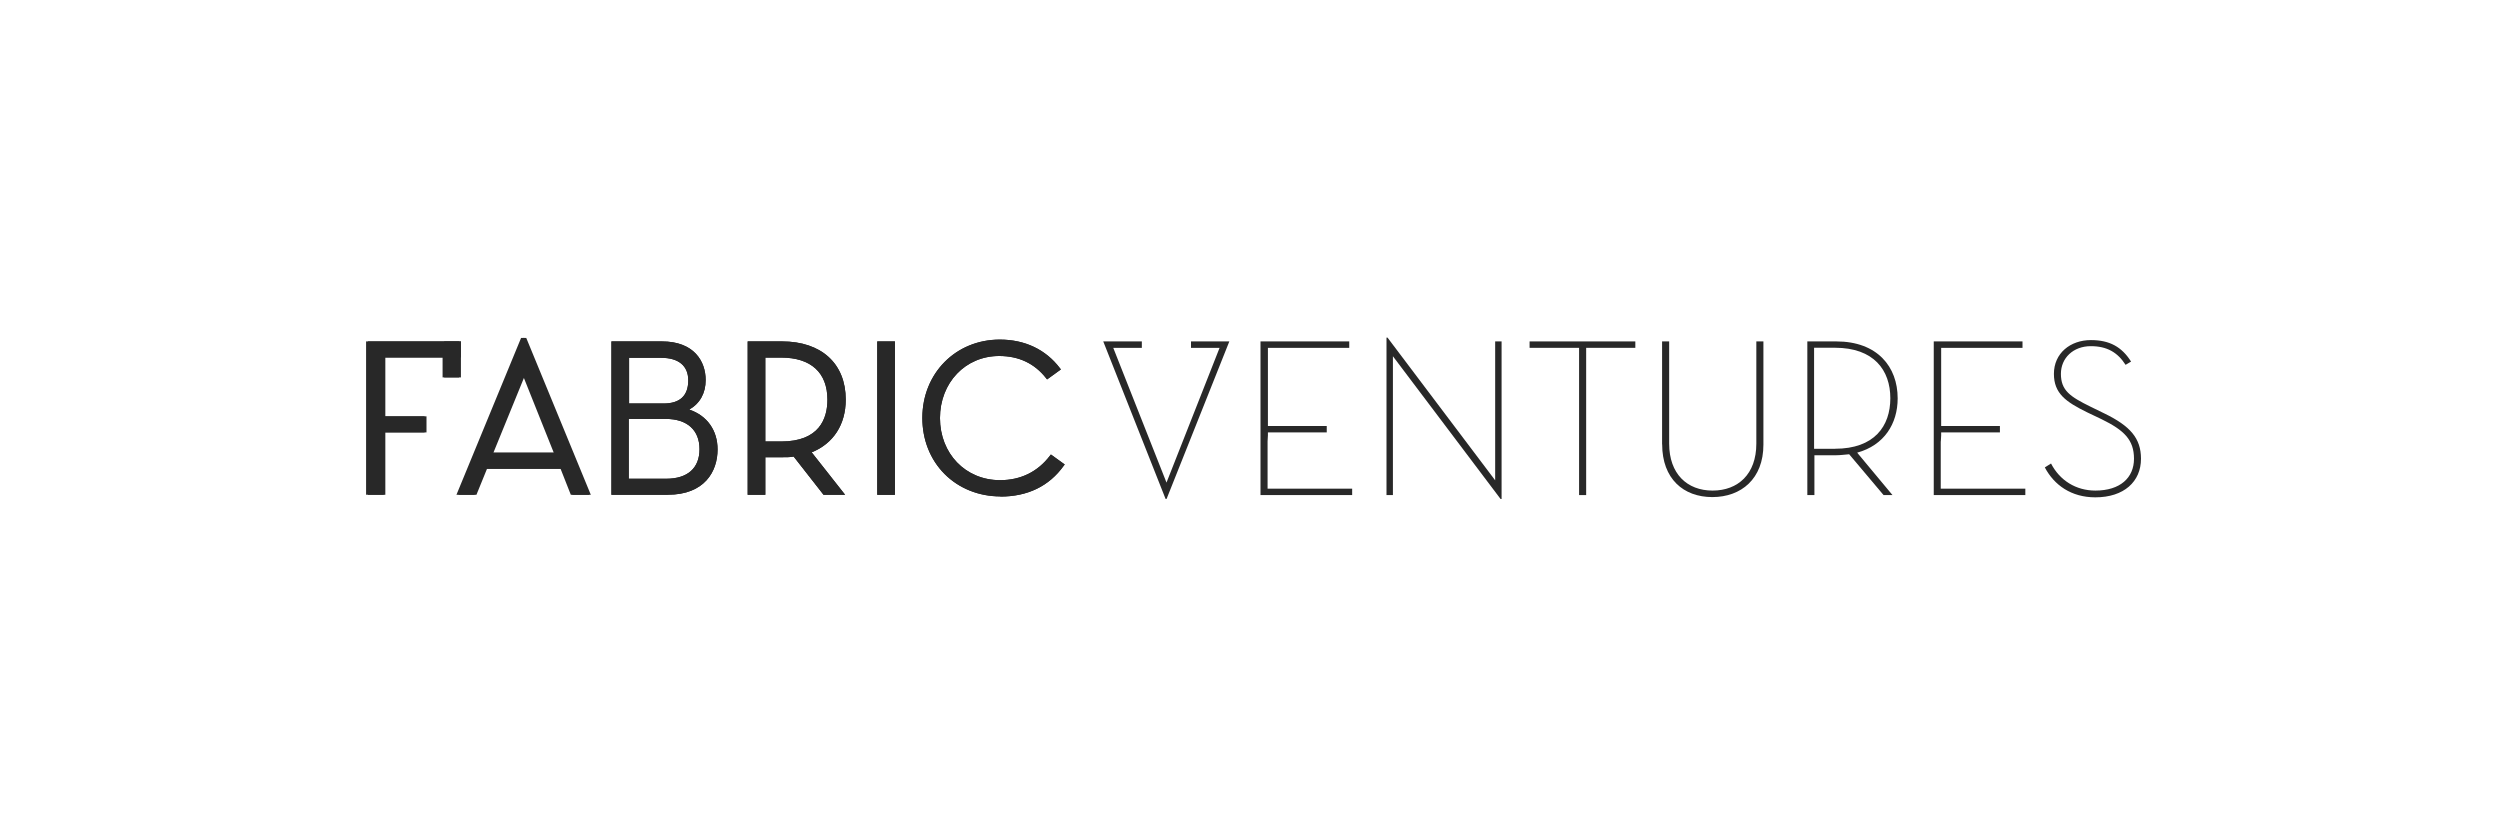 <?xml version="1.0" encoding="UTF-8"?>
<svg id="katman_1" data-name="katman 1" xmlns="http://www.w3.org/2000/svg" xmlns:xlink="http://www.w3.org/1999/xlink" viewBox="0 0 300 100">
  <defs>
    <style>
      .cls-1 {
        fill: none;
      }

      .cls-2 {
        clip-path: url(#clippath);
      }

      .cls-3 {
        fill: #282828;
      }
    </style>
    <clipPath id="clippath">
      <rect class="cls-1" x="43.93" y="40.51" width="213" height="19.37"/>
    </clipPath>
  </defs>
  <g class="cls-2">
    <g>
      <path class="cls-3" d="M46.05,51.7v7.48h-1.7v-18.01h10.77v1.54h-9.07v8.99Z"/>
      <path class="cls-3" d="M46.24,59.38h-2.08v-18.41h11.15v1.93h-9.07v16.48Zm-1.7-.39h1.32v-16.47h9.03v-1.16h-10.34v17.63h-.01Z"/>
      <path class="cls-3" d="M57.01,59.18h-1.74l7.6-18.44h.12l7.6,18.44h-1.77l-1.23-3.12h-9.31l-1.27,3.12Zm5.94-14.66l-4.05,9.99h8.06l-4.01-9.99Z"/>
      <path class="cls-3" d="M70.9,59.38h-2.2l-1.23-3.12h-9.03l-1.27,3.12h-2.16l7.75-18.83h.39l7.75,18.83Zm-1.93-.39h1.35l-7.37-17.9-7.37,17.9h1.31l1.27-3.12h9.57l1.23,3.12h0Zm-1.74-4.28h-8.6l4.32-10.69,4.28,10.69Zm-8.02-.39h7.48l-3.7-9.26-3.78,9.26Z"/>
      <path class="cls-3" d="M56.82,59.18h-1.74l7.56-18.44h.12l7.6,18.44h-1.74l-1.23-3.12h-9.3l-1.27,3.12Zm5.94-14.66l-4.05,9.99h8.06l-4.01-9.99Z"/>
      <path class="cls-3" d="M70.7,59.38h-2.2l-1.23-3.12h-9.07l-1.27,3.12h-2.16l7.76-18.83h.39l7.79,18.83h0Zm-1.97-.39h1.35l-7.36-17.9-7.33,17.9h1.27l1.27-3.12h9.57l1.23,3.12Zm-1.7-4.28h-8.63l4.36-10.69,4.28,10.69h-.01Zm-8.06-.39h7.48l-3.7-9.26-3.78,9.26Z"/>
      <path class="cls-3" d="M73.56,41.17h5.86c3.4,0,5.05,1.97,5.05,4.44,0,1.74-.85,2.93-2.31,3.59,2.28,.62,3.74,2.31,3.74,4.75,0,2.93-1.89,5.25-5.79,5.25h-6.56v-18.03h.01Zm6.06,7.45c2.28,0,3.16-1.23,3.16-3.01,0-1.66-.96-2.93-3.43-2.93h-4.09v5.94h4.36Zm.35,9.03c3.01,0,4.21-1.62,4.21-3.74s-1.35-3.82-4.28-3.82h-4.63v7.56h4.7Z"/>
      <path class="cls-3" d="M80.12,59.38h-6.75v-18.41h6.06c3.86,0,5.25,2.39,5.25,4.63,0,1.58-.69,2.82-1.97,3.55,2.16,.73,3.4,2.51,3.4,4.78,0,2.62-1.54,5.44-5.98,5.44h-.01Zm-6.37-.38h6.37c3.47,0,5.59-1.93,5.59-5.05,0-2.24-1.35-3.94-3.59-4.55l-.54-.15,.54-.23c1.43-.66,2.2-1.85,2.2-3.43,0-2.62-1.85-4.24-4.86-4.24h-5.71v17.65Zm6.21-1.16h-4.9v-7.95h4.82c2.78,0,4.48,1.5,4.48,4.01s-1.58,3.94-4.4,3.94Zm-4.51-.39h4.48c2.58,0,4.01-1.27,4.01-3.55s-1.47-3.63-4.05-3.63h-4.44v7.18Zm4.17-8.64h-4.55v-6.28h4.24c2.31,0,3.63,1.12,3.63,3.12,.04,2.04-1.16,3.16-3.32,3.16Zm-4.17-.39h4.17c1.97,0,2.97-.93,2.97-2.78,0-1.74-1.16-2.7-3.24-2.7h-3.86v5.49h-.04Z"/>
      <path class="cls-3" d="M73.56,41.17h5.86c3.4,0,5.05,1.97,5.05,4.44,0,1.74-.85,2.93-2.31,3.59,2.28,.62,3.74,2.31,3.74,4.75,0,2.93-1.89,5.25-5.79,5.25h-6.56v-18.03h.01Zm6.06,7.45c2.28,0,3.16-1.23,3.16-3.01,0-1.66-.96-2.93-3.43-2.93h-4.09v5.94h4.36Zm.35,9.03c3.01,0,4.21-1.62,4.21-3.74s-1.35-3.82-4.28-3.82h-4.63v7.56h4.7Z"/>
      <path class="cls-3" d="M80.12,59.38h-6.75v-18.41h6.06c3.86,0,5.25,2.39,5.25,4.63,0,1.58-.69,2.82-1.97,3.55,2.16,.73,3.4,2.51,3.4,4.78,0,2.62-1.54,5.44-5.98,5.44h-.01Zm-6.37-.38h6.37c3.47,0,5.59-1.93,5.59-5.05,0-2.24-1.35-3.94-3.59-4.55l-.54-.15,.54-.23c1.43-.66,2.2-1.85,2.2-3.43,0-2.62-1.85-4.24-4.86-4.24h-5.71v17.65Zm6.21-1.16h-4.9v-7.95h4.82c2.78,0,4.48,1.5,4.48,4.01s-1.58,3.94-4.4,3.94Zm-4.51-.39h4.48c2.58,0,4.01-1.27,4.01-3.55s-1.47-3.63-4.05-3.63h-4.44v7.18Zm4.17-8.64h-4.55v-6.28h4.24c2.31,0,3.63,1.12,3.63,3.12,.04,2.04-1.16,3.16-3.32,3.16Zm-4.17-.39h4.17c1.97,0,2.97-.93,2.97-2.78,0-1.74-1.16-2.7-3.24-2.7h-3.86v5.49h-.04Z"/>
      <path class="cls-3" d="M101.03,59.18h-2.08l-3.59-4.59c-.46,.08-.96,.12-1.47,.12h-2.2v4.51h-1.74v-18.05h3.94c4.9,0,7.45,2.89,7.45,6.79,0,2.89-1.43,5.25-4.21,6.21l3.9,5.02h0Zm-7.29-6.03c4.09,0,5.75-2.2,5.75-5.21s-1.66-5.25-5.75-5.25h-2.08v10.47h2.08Z"/>
      <path class="cls-3" d="M101.41,59.38h-2.58l-3.59-4.59c-.42,.08-.85,.08-1.39,.08h-2.01v4.51h-2.12v-18.41h4.13c4.71,0,7.64,2.66,7.64,6.98,0,3.01-1.5,5.29-4.09,6.33l4.01,5.09h0Zm-2.39-.38h1.58l-3.86-4.9,.27-.08c2.58-.93,4.09-3.12,4.09-6.06,0-4.05-2.78-6.6-7.25-6.6h-3.74v17.64h1.31v-4.51h2.39c.58,0,1.04-.04,1.47-.12h.12l3.63,4.63h-.01Zm-5.29-5.63h-2.28v-10.84h2.28c3.82,0,5.94,1.93,5.94,5.44,.04,3.47-2.08,5.4-5.94,5.4Zm-1.89-.39h1.89c4.59,0,5.56-2.74,5.56-5.02,0-3.24-1.97-5.05-5.56-5.05h-1.89v10.07Z"/>
      <path class="cls-3" d="M101.03,59.18h-2.08l-3.59-4.59c-.46,.08-.96,.12-1.47,.12h-2.2v4.51h-1.74v-18.05h3.94c4.9,0,7.45,2.89,7.45,6.79,0,2.89-1.43,5.25-4.21,6.21l3.9,5.02h0Zm-7.29-6.03c4.09,0,5.75-2.2,5.75-5.21s-1.66-5.25-5.75-5.25h-2.08v10.47h2.08Z"/>
      <path class="cls-3" d="M101.41,59.38h-2.58l-3.59-4.59c-.42,.08-.85,.08-1.39,.08h-2.01v4.51h-2.12v-18.41h4.13c4.71,0,7.64,2.66,7.64,6.98,0,3.01-1.5,5.29-4.09,6.33l4.01,5.09h0Zm-2.39-.38h1.58l-3.86-4.9,.27-.08c2.58-.93,4.09-3.12,4.09-6.06,0-4.05-2.78-6.6-7.25-6.6h-3.74v17.64h1.31v-4.51h2.39c.58,0,1.04-.04,1.47-.12h.12l3.63,4.63h-.01Zm-5.29-5.63h-2.28v-10.84h2.28c3.82,0,5.94,1.93,5.94,5.44,.04,3.47-2.08,5.4-5.94,5.4Zm-1.89-.39h1.89c4.59,0,5.56-2.74,5.56-5.02,0-3.24-1.97-5.05-5.56-5.05h-1.89v10.07Z"/>
      <path class="cls-3" d="M107.16,41.17h-1.74v18.01h1.74v-18.01Z"/>
      <path class="cls-3" d="M107.39,59.38h-2.12v-18.41h2.12v18.41Zm-1.77-.39h1.35v-17.63h-1.35v17.63Z"/>
      <path class="cls-3" d="M107.16,41.17h-1.74v18.01h1.74v-18.01Z"/>
      <path class="cls-3" d="M107.39,59.38h-2.12v-18.41h2.12v18.41Zm-1.77-.39h1.35v-17.63h-1.35v17.63Z"/>
      <path class="cls-3" d="M110.87,50.16c0-5.36,4.01-9.22,9.1-9.22,3.05,0,5.44,1.23,7.06,3.36l-1.31,.96c-1.35-1.74-3.24-2.74-5.79-2.74-4.17,0-7.29,3.28-7.29,7.64s3.16,7.64,7.41,7.64c2.58,0,4.71-1.08,6.13-3.01l1.35,.96c-1.77,2.31-4.28,3.59-7.52,3.59-5.13,.04-9.14-3.82-9.14-9.18Z"/>
      <path class="cls-3" d="M120.05,59.57c-2.58,0-4.98-.96-6.71-2.7s-2.66-4.13-2.66-6.71c0-5.36,4.01-9.41,9.3-9.41,3.01,0,5.52,1.2,7.21,3.43l.12,.15-1.66,1.2-.12-.15c-1.39-1.77-3.28-2.66-5.63-2.66-4.05,0-7.1,3.2-7.1,7.45s3.05,7.45,7.21,7.45c2.47,0,4.51-1,5.98-2.93l.12-.15,1.66,1.2-.12,.15c-1.77,2.47-4.36,3.7-7.6,3.7v-.02Zm-.08-18.44c-5.05,0-8.91,3.9-8.91,9.03,0,2.51,.89,4.78,2.55,6.44s3.94,2.58,6.44,2.58c3.05,0,5.48-1.12,7.25-3.36l-1.04-.73c-1.5,1.93-3.63,2.93-6.17,2.93-4.4,0-7.6-3.32-7.6-7.83s3.2-7.83,7.48-7.83c2.43,0,4.36,.89,5.83,2.7l1-.73c-1.66-2.12-4.01-3.2-6.83-3.2h0Z"/>
      <path class="cls-3" d="M110.87,50.16c0-5.36,4.01-9.22,9.1-9.22,3.05,0,5.44,1.23,7.06,3.36l-1.31,.96c-1.35-1.74-3.24-2.74-5.79-2.74-4.17,0-7.29,3.28-7.29,7.64s3.16,7.64,7.41,7.64c2.58,0,4.71-1.08,6.13-3.01l1.35,.96c-1.77,2.31-4.28,3.59-7.52,3.59-5.13,.04-9.14-3.82-9.14-9.18Z"/>
      <path class="cls-3" d="M120.05,59.57c-2.58,0-4.98-.96-6.71-2.7s-2.66-4.13-2.66-6.71c0-5.36,4.01-9.41,9.3-9.41,3.01,0,5.52,1.2,7.21,3.43l.12,.15-1.66,1.2-.12-.15c-1.39-1.77-3.28-2.66-5.63-2.66-4.05,0-7.1,3.2-7.1,7.45s3.05,7.45,7.21,7.45c2.47,0,4.51-1,5.98-2.93l.12-.15,1.66,1.2-.12,.15c-1.77,2.47-4.36,3.7-7.6,3.7v-.02Zm-.08-18.44c-5.05,0-8.91,3.9-8.91,9.03,0,2.51,.89,4.78,2.55,6.44s3.94,2.58,6.44,2.58c3.05,0,5.48-1.12,7.25-3.36l-1.04-.73c-1.5,1.93-3.63,2.93-6.17,2.93-4.4,0-7.6-3.32-7.6-7.83s3.2-7.83,7.48-7.83c2.43,0,4.36,.89,5.83,2.7l1-.73c-1.66-2.12-4.01-3.2-6.83-3.2h0Z"/>
      <path class="cls-3" d="M55.08,41.17h-1.58v3.94h1.58v-3.94Z"/>
      <path class="cls-3" d="M55.31,45.29h-2.01v-4.32h2.01v4.32Zm-1.62-.39h1.2v-3.54h-1.2v3.55h0Z"/>
      <path class="cls-3" d="M45.97,50.16h5.02v1.5h-5.02"/>
      <path class="cls-3" d="M51.18,51.89h-5.21v-.42h4.83v-1.12h-4.83v-.39h5.21v1.93Z"/>
      <path class="cls-3" d="M55.08,40.97h-11.15v18.4h2.12v-7.48h4.9v-1.93h-4.9v-7.06h7.06v2.39h1.97v-4.32Z"/>
      <path class="cls-3" d="M167.15,42.75v16.66h-.77v-18.9h.12l12.92,17.13v-16.67h.77v18.91h-.12l-12.92-17.13Z"/>
      <path class="cls-3" d="M189.45,41.74h-5.9v-.77h12.69v.77h-5.9v17.67h-.85v-17.67h-.04Z"/>
      <path class="cls-3" d="M199.45,53.32v-12.35h.85v12.27c0,3.63,2.16,5.63,5.21,5.63s5.25-1.97,5.25-5.63v-12.27h.85v12.39c0,4.09-2.66,6.29-6.13,6.29s-6.02-2.2-6.02-6.33h-.01Z"/>
      <path class="cls-3" d="M227.11,59.41h-1.08l-4.13-4.9c-.5,.04-1.04,.12-1.58,.12h-2.59v4.78h-.85v-18.44h3.47c4.94,0,7.37,3.05,7.37,6.83,0,3.05-1.62,5.63-4.86,6.52l4.24,5.09h.01Zm-6.91-5.56c4.71,0,6.64-2.7,6.64-6.06s-1.97-6.06-6.64-6.06h-2.51v12.13h2.51Z"/>
      <path class="cls-3" d="M232.89,52.97v5.67h10.15v.77h-10.99v-18.44h10.65v.77h-9.76v10.5l-.04,.73h0Zm0-1.85h7.1v.77h-7.1"/>
      <path class="cls-3" d="M152.11,52.97v5.67h10.15v.77h-11v-18.44h10.65v.77h-9.76v10.5l-.04,.73Zm0-1.85h7.1v.77h-7.1"/>
      <path class="cls-3" d="M246.13,55.63c1.04,2.01,2.97,3.24,5.32,3.24,2.97,0,4.63-1.54,4.63-3.82s-1.2-3.43-3.9-4.75l-1.7-.81c-2.59-1.27-4.01-2.28-4.01-4.63,0-2.47,1.97-4.05,4.44-4.05,2.24,0,3.7,.81,4.82,2.58l-.66,.39c-.96-1.5-2.24-2.24-4.17-2.24-2.12,0-3.59,1.43-3.59,3.32,0,2.01,1.12,2.74,3.55,3.94l1.66,.81c3.09,1.5,4.4,2.97,4.4,5.44,0,2.74-2.04,4.63-5.48,4.63-2.89,0-4.94-1.47-6.06-3.59l.73-.46h.02Z"/>
      <path class="cls-3" d="M147.05,40.97h-4.13v.77h3.43l-6.37,16.17-6.39-16.17h3.43v-.77h-4.63l7.48,18.9h.12l7.53-18.9h-.47Z"/>
    </g>
  </g>
</svg>